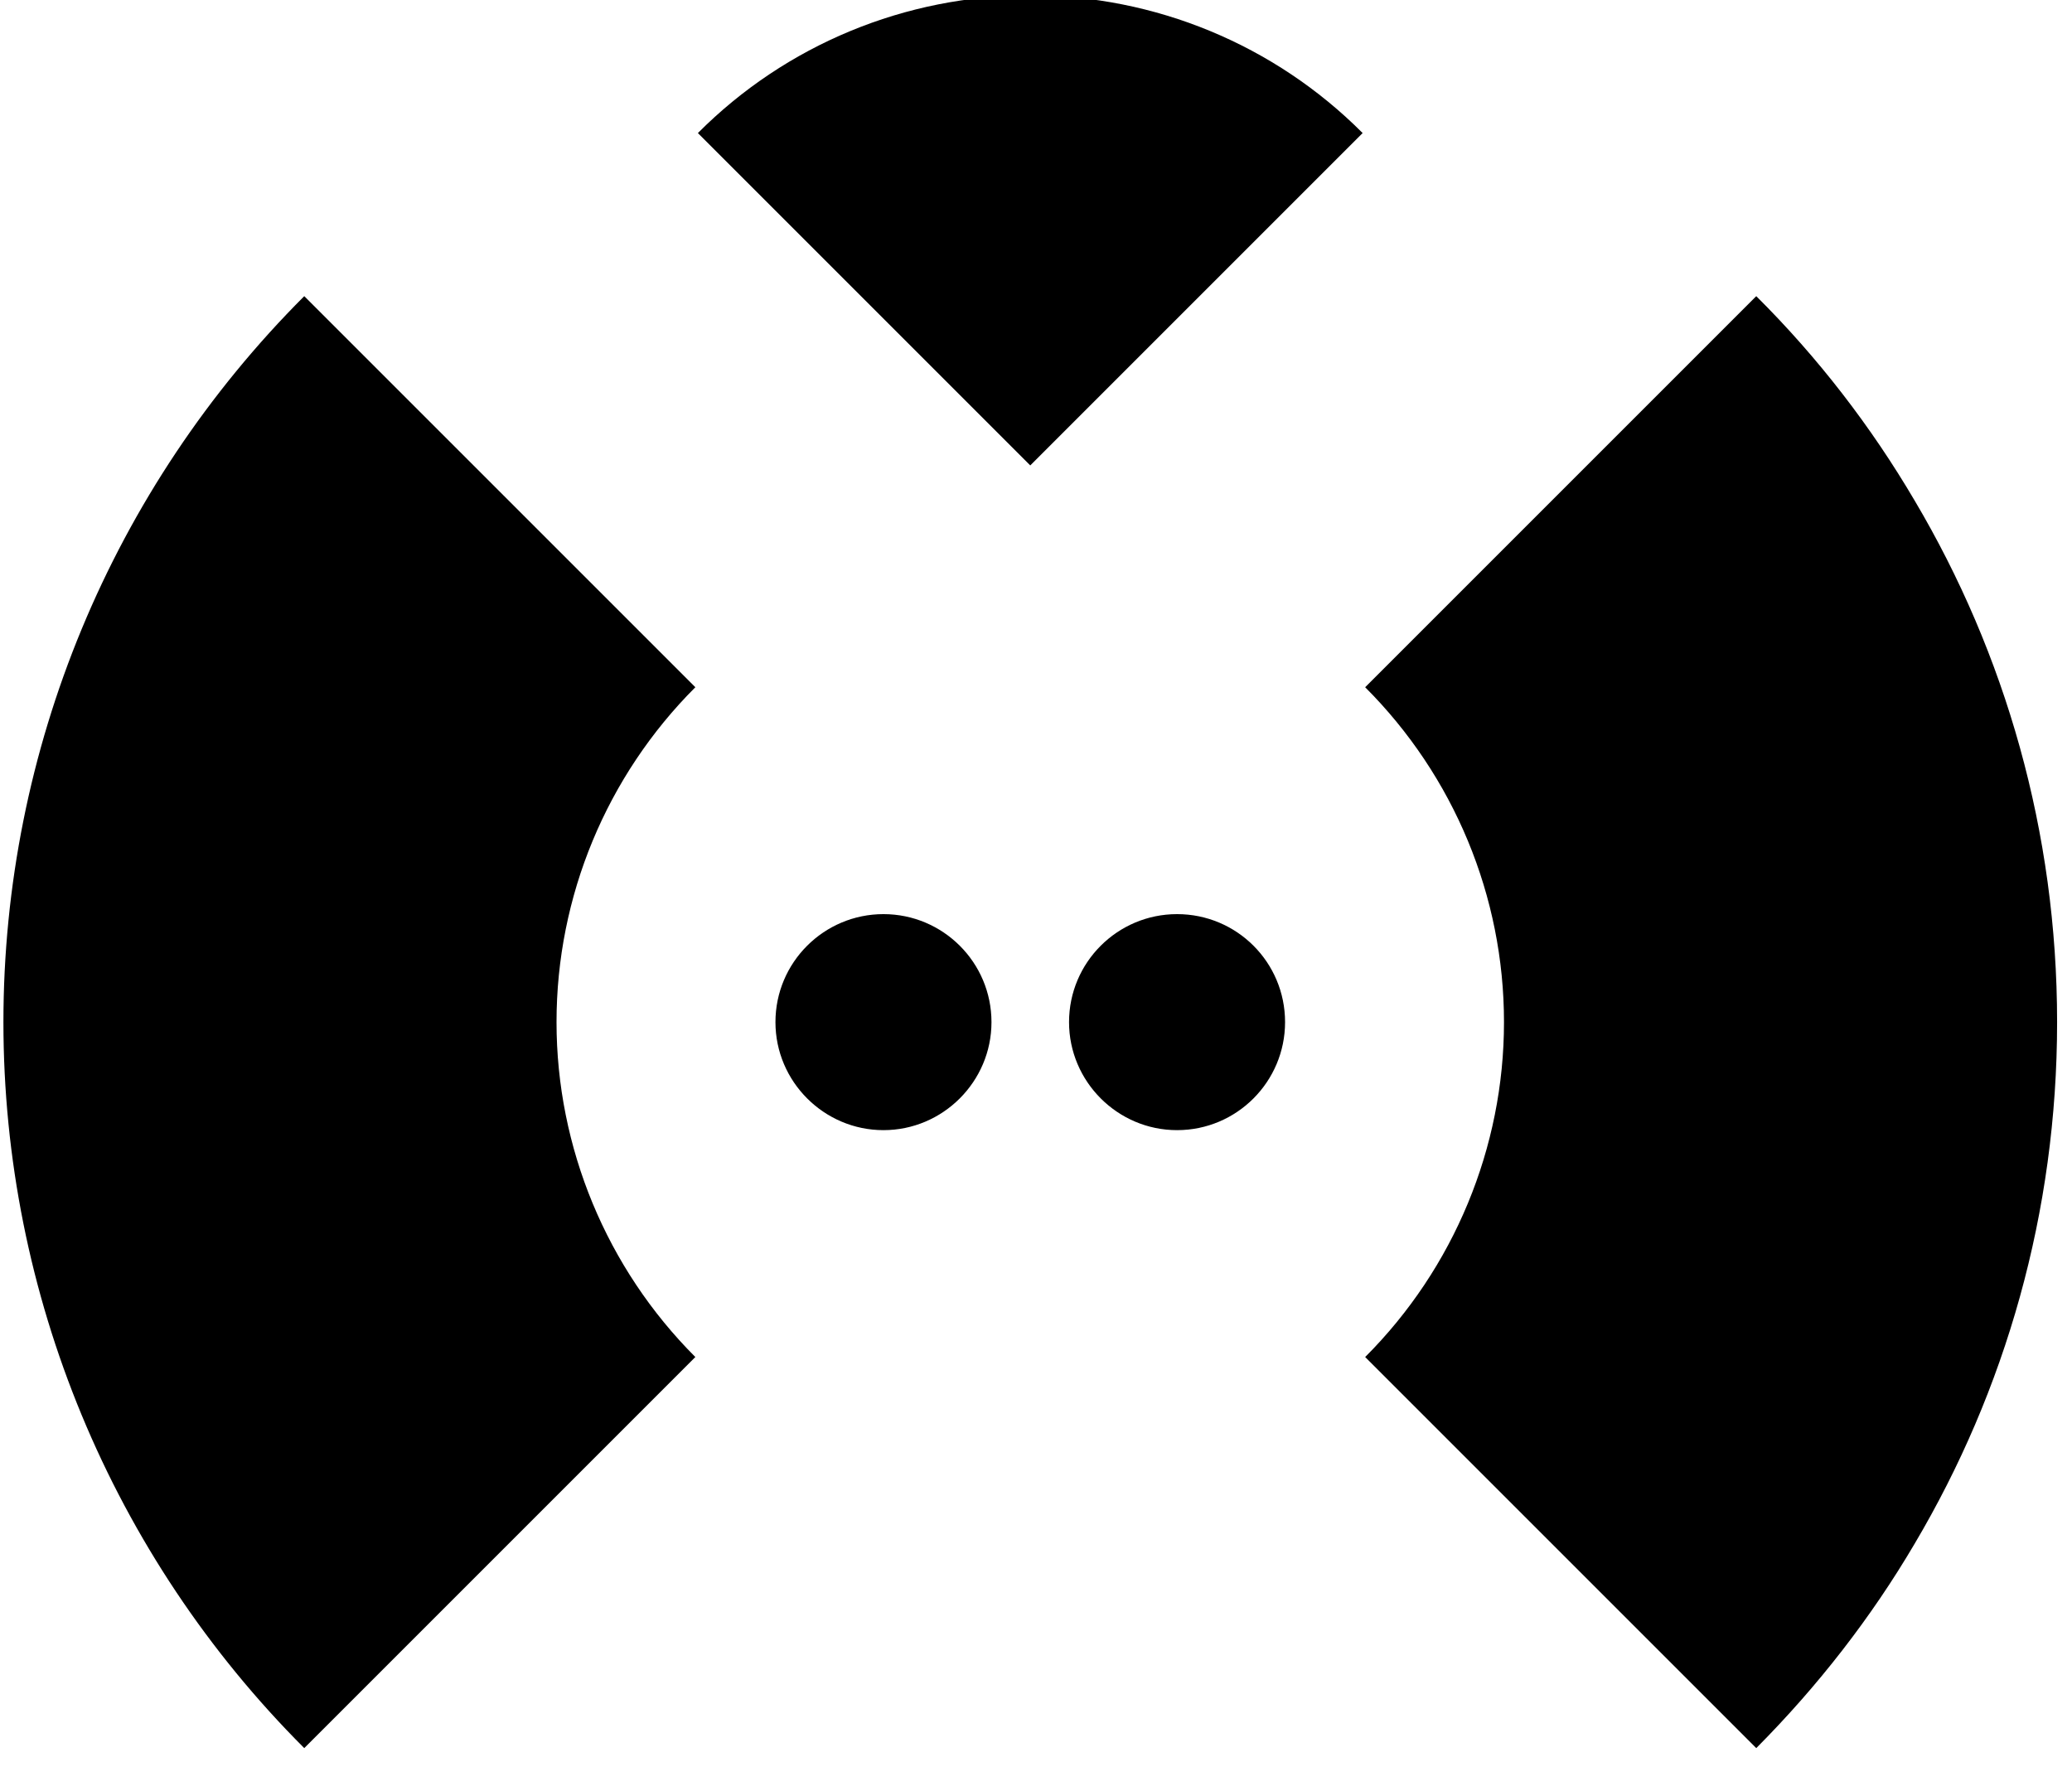 <?xml version="1.0" encoding="UTF-8" standalone="no"?><!DOCTYPE svg PUBLIC "-//W3C//DTD SVG 1.1//EN" "http://www.w3.org/Graphics/SVG/1.1/DTD/svg11.dtd"><svg width="100%" height="100%" viewBox="0 0 58 50" version="1.1" xmlns="http://www.w3.org/2000/svg" xmlns:xlink="http://www.w3.org/1999/xlink" xml:space="preserve" xmlns:serif="http://www.serif.com/" style="fill-rule:evenodd;clip-rule:evenodd;stroke-linejoin:round;stroke-miterlimit:2;"><g transform="matrix(1,0,0,1,-3866.58,-414.519)"><g transform="matrix(10.146,-4.95469e-15,0,10.146,-763.634,6598.01)"><path d="M458.284,-609.084c0.243,-0.244 0.573,-0.38 0.917,-0.38c0.344,-0 0.674,0.136 0.917,0.38l-0.917,0.917l-0.917,-0.917Zm0.512,2.155c0.164,-0 0.298,0.133 0.298,0.298c-0,0.164 -0.134,0.298 -0.298,0.298c-0.164,-0 -0.298,-0.134 -0.298,-0.298c0,-0.165 0.134,-0.298 0.298,-0.298Zm0.81,-0c0.165,-0 0.298,0.133 0.298,0.298c-0,0.164 -0.133,0.298 -0.298,0.298c-0.164,-0 -0.298,-0.134 -0.298,-0.298c0,-0.165 0.134,-0.298 0.298,-0.298Zm-2.408,2.301c-0.531,-0.531 -0.83,-1.252 -0.83,-2.003c0,-0.752 0.299,-1.472 0.83,-2.003l1.079,1.079c-0.245,0.245 -0.383,0.577 -0.383,0.924c0,0.346 0.138,0.679 0.383,0.924c0,-0 -1.027,1.027 -1.079,1.079Zm4.006,-0l-1.079,-1.079c0.245,-0.245 0.383,-0.578 0.383,-0.924c-0,-0.347 -0.138,-0.679 -0.383,-0.924l1.079,-1.079c0.171,0.17 0.317,0.36 0.437,0.564c0.25,0.422 0.393,0.914 0.393,1.439c-0,0.525 -0.143,1.017 -0.393,1.439c-0.12,0.204 -0.267,0.393 -0.437,0.564Z"/></g></g></svg>